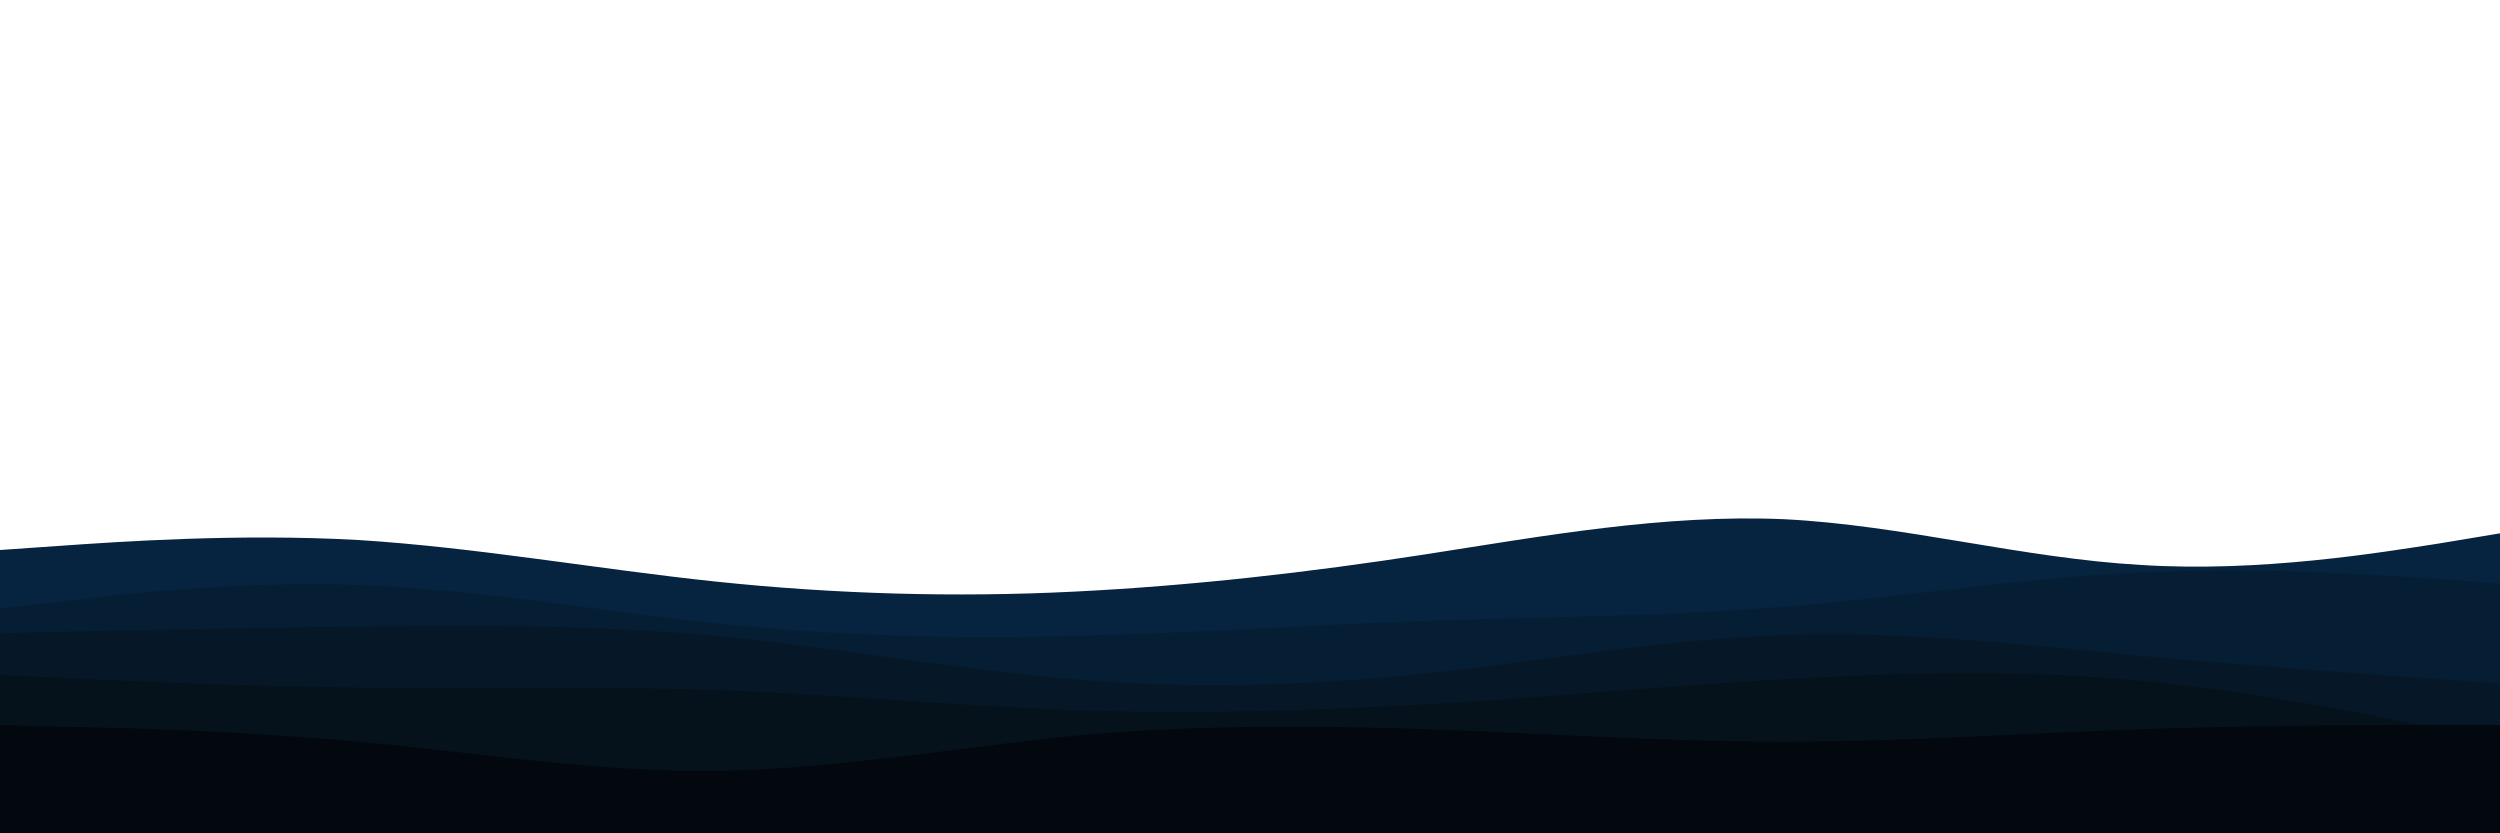 <svg id="visual" viewBox="0 0 300 100" width="300" height="100" xmlns="http://www.w3.org/2000/svg" xmlns:xlink="http://www.w3.org/1999/xlink" version="1.1"><path d="M0 66L7.2 65.5C14.3 65 28.7 64 43 64.8C57.3 65.7 71.7 68.3 86 69.8C100.3 71.3 114.7 71.7 128.8 71C143 70.3 157 68.7 171.2 66.5C185.3 64.3 199.7 61.7 214 62.3C228.3 63 242.7 67 257 67.8C271.3 68.7 285.7 66.3 292.8 65.2L300 64L300 101L292.8 101C285.7 101 271.3 101 257 101C242.7 101 228.3 101 214 101C199.7 101 185.3 101 171.2 101C157 101 143 101 128.8 101C114.7 101 100.3 101 86 101C71.7 101 57.3 101 43 101C28.7 101 14.3 101 7.2 101L0 101Z" fill="#062340"></path><path d="M0 73L7.2 72.2C14.3 71.3 28.7 69.7 43 70.2C57.3 70.7 71.7 73.3 86 74.8C100.3 76.3 114.7 76.7 128.8 76.3C143 76 157 75 171.2 74.5C185.3 74 199.7 74 214 72.8C228.3 71.7 242.7 69.3 257 68.7C271.3 68 285.7 69 292.8 69.5L300 70L300 101L292.8 101C285.7 101 271.3 101 257 101C242.7 101 228.3 101 214 101C199.7 101 185.3 101 171.2 101C157 101 143 101 128.8 101C114.7 101 100.3 101 86 101C71.7 101 57.3 101 43 101C28.7 101 14.3 101 7.2 101L0 101Z" fill="#051e33"></path><path d="M0 76L7.2 75.8C14.3 75.7 28.7 75.3 43 75.2C57.3 75 71.7 75 86 76.3C100.3 77.7 114.7 80.3 128.8 81.5C143 82.7 157 82.3 171.2 80.8C185.3 79.3 199.7 76.7 214 76.2C228.3 75.7 242.7 77.3 257 78.7C271.3 80 285.7 81 292.8 81.5L300 82L300 101L292.8 101C285.7 101 271.3 101 257 101C242.7 101 228.3 101 214 101C199.7 101 185.3 101 171.2 101C157 101 143 101 128.8 101C114.7 101 100.3 101 86 101C71.7 101 57.3 101 43 101C28.7 101 14.3 101 7.2 101L0 101Z" fill="#061827"></path><path d="M0 81L7.2 81.3C14.3 81.7 28.7 82.3 43 82.5C57.3 82.7 71.7 82.3 86 82.8C100.3 83.3 114.7 84.7 128.8 85.2C143 85.7 157 85.3 171.2 84.5C185.3 83.7 199.7 82.3 214 81.5C228.3 80.7 242.7 80.3 257 81.7C271.3 83 285.7 86 292.8 87.5L300 89L300 101L292.8 101C285.7 101 271.3 101 257 101C242.7 101 228.3 101 214 101C199.7 101 185.3 101 171.2 101C157 101 143 101 128.8 101C114.7 101 100.3 101 86 101C71.7 101 57.3 101 43 101C28.7 101 14.3 101 7.2 101L0 101Z" fill="#05121b"></path><path d="M0 87L7.2 87.2C14.3 87.3 28.7 87.7 43 89C57.3 90.3 71.7 92.7 86 92.5C100.3 92.3 114.7 89.7 128.8 88.3C143 87 157 87 171.2 87.5C185.3 88 199.7 89 214 89C228.3 89 242.7 88 257 87.5C271.3 87 285.7 87 292.8 87L300 87L300 101L292.8 101C285.7 101 271.3 101 257 101C242.7 101 228.3 101 214 101C199.7 101 185.3 101 171.2 101C157 101 143 101 128.8 101C114.7 101 100.3 101 86 101C71.7 101 57.3 101 43 101C28.7 101 14.3 101 7.2 101L0 101Z" fill="#02080d"></path></svg>